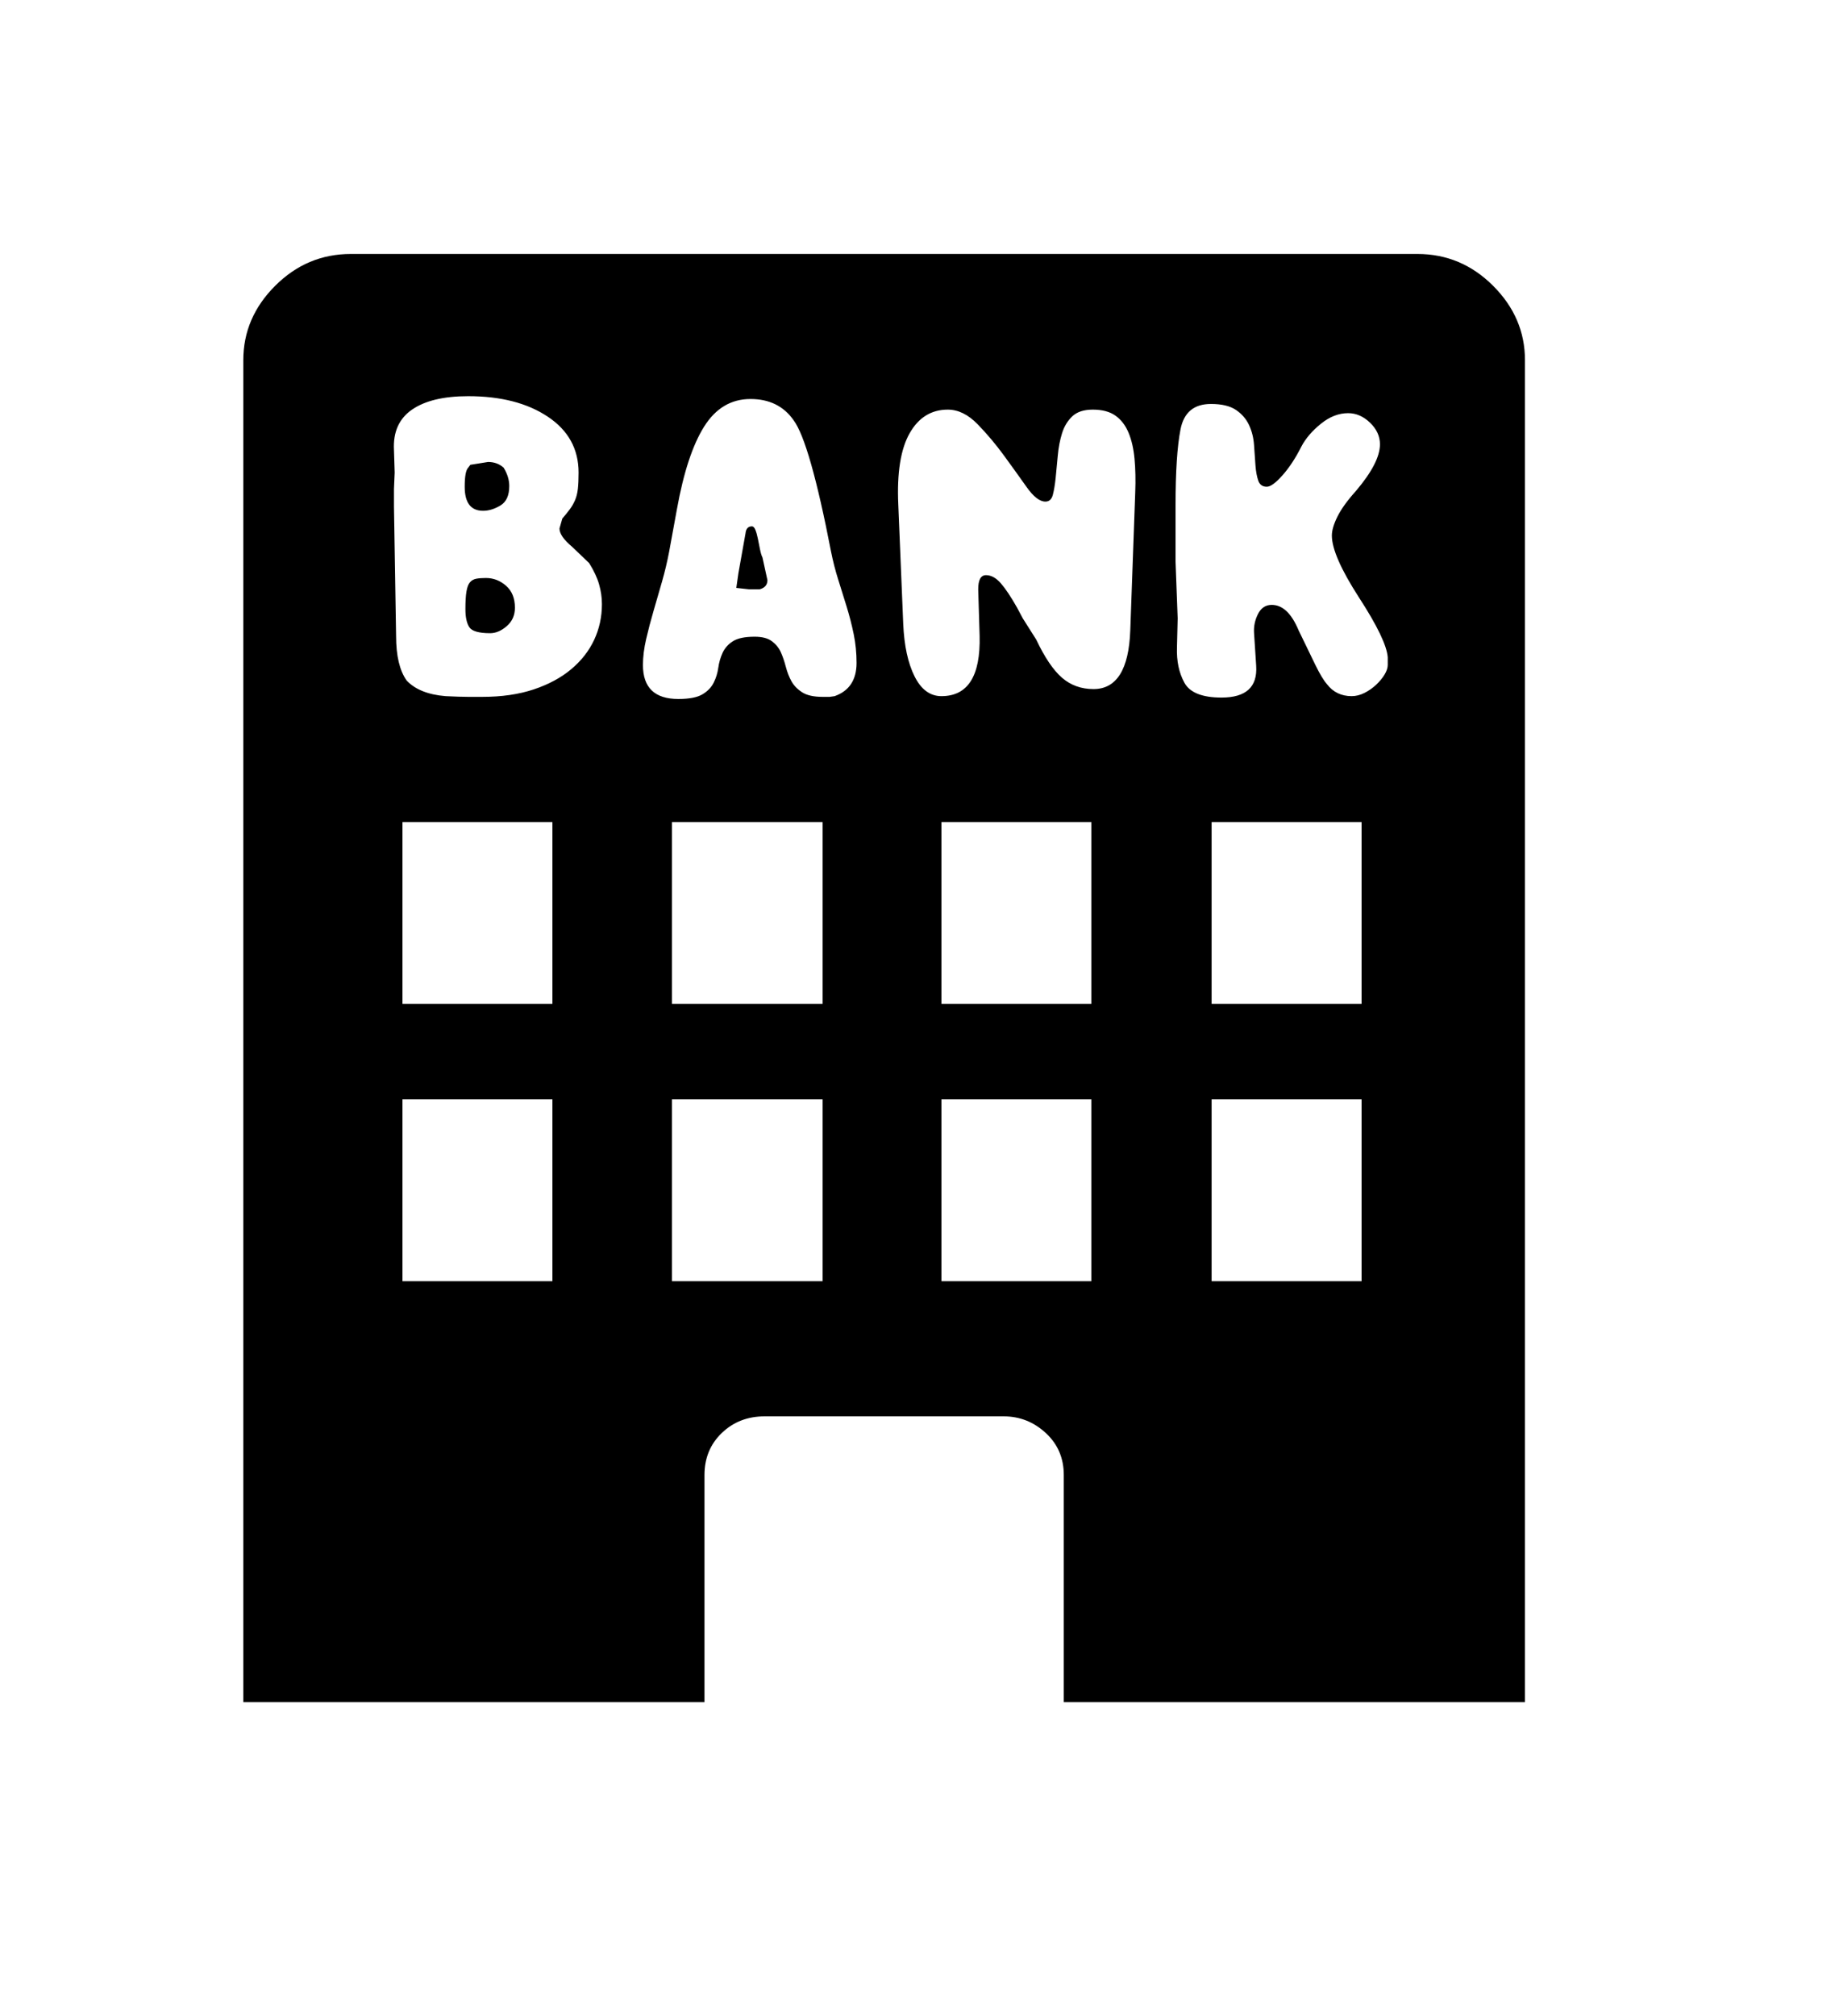 <svg xmlns="http://www.w3.org/2000/svg"
    viewBox="0 0 2600 2850">
  <!--
Digitized data copyright © 2011, Google Corporation.
Android is a trademark of Google and may be registered in certain jurisdictions.
Licensed under the Apache License, Version 2.0
http://www.apache.org/licenses/LICENSE-2.0
  -->
<path d="M1078 788L1078 788 1085 820Q1085 830 1074 833L1074 833 1059 833 1041 831 1044 810 1054 754Q1055 744 1063 744L1063 744Q1066 744 1068 749 1070 754 1071.5 761.5 1073 769 1074.5 776.5 1076 784 1078 788ZM657 688L657 688Q657 666 662 661L662 661 665 657 690 653Q703 653 712 661L712 661Q720 674 720 687L720 687Q720 707 707.5 714.5 695 722 683 722L683 722Q657 722 657 688ZM687 817L687 817Q703 817 715.5 828 728 839 728 859L728 859Q728 875 716.5 885 705 895 693 895L693 895Q669 895 663.5 886.5 658 878 658 861L658 861Q658 845 659.5 836 661 827 664.5 823 668 819 673.5 818 679 817 687 817ZM1713 1419L1925 1419 1925 1162 1713 1162 1713 1419ZM1331 1419L1543 1419 1543 1162 1331 1162 1331 1419ZM569 1419L781 1419 781 1162 569 1162 569 1419ZM1331 1811L1543 1811 1543 1554 1331 1554 1331 1811ZM569 1811L781 1811 781 1554 569 1554 569 1811ZM1713 1811L1925 1811 1925 1554 1713 1554 1713 1811ZM950 1811L1163 1811 1163 1554 950 1554 950 1811ZM950 1419L1163 1419 1163 1162 950 1162 950 1419ZM1211 937L1211 937Q1211 916 1207 896.5 1203 877 1197 857.5 1191 838 1185 819 1179 800 1175 780L1175 780Q1145 625 1122 594L1122 594Q1101 564 1061 564L1061 564Q1020 564 995.5 603 971 642 957 720L957 720 946 780Q942 801 936 822 930 843 924 863.5 918 884 913.5 903.5 909 923 909 940L909 940Q909 988 959 988L959 988Q982 988 993 981.5 1004 975 1009 965 1014 955 1015.5 944 1017 933 1021.5 923 1026 913 1036 906.5 1046 900 1067 900L1067 900Q1083 900 1091.5 906.5 1100 913 1104 922 1108 931 1111 942.5 1114 954 1119 963 1124 972 1134 978.5 1144 985 1163 985L1163 985 1173 985 1180 984Q1211 973 1211 937ZM1962 940L1962 940 1962 929Q1960 904 1921 844L1921 844Q1883 785 1883 757L1883 757Q1883 746 1891 730 1899 714 1917 694L1917 694Q1951 654 1951 628L1951 628Q1951 611 1937 597.5 1923 584 1906 584L1906 584Q1886 584 1867.5 599 1849 614 1840 631L1840 631Q1828 655 1813.5 671.5 1799 688 1791 688L1791 688Q1782 688 1779 679.5 1776 671 1775 658 1774 645 1773 629.5 1772 614 1766 601 1760 588 1747.5 579.5 1735 571 1712 571L1712 571Q1676 571 1669 607 1662 643 1662 714L1662 714 1662 794 1665 874 1664 915Q1663 944 1674.5 965 1686 986 1727 986L1727 986Q1779 986 1776 941L1776 941 1773 895Q1772 881 1778.5 868 1785 855 1798 855L1798 855Q1821 855 1836 891L1836 891Q1850 920 1859.5 939.5 1869 959 1876 967L1876 967Q1889 984 1911 984L1911 984Q1920 984 1929 979.5 1938 975 1945.5 968 1953 961 1957.5 953.5 1962 946 1962 940ZM1598 891L1598 891 1605 696Q1606 670 1604 648.5 1602 627 1595.5 611.5 1589 596 1577 587.5 1565 579 1545 579L1545 579Q1526 579 1516 588.5 1506 598 1501.5 612.5 1497 627 1495.5 644 1494 661 1492.5 675.5 1491 690 1488.5 699.5 1486 709 1478 709L1478 709Q1466 709 1451.5 688.5 1437 668 1419.5 644 1402 620 1382 599.5 1362 579 1340 579L1340 579Q1305 579 1286 612.5 1267 646 1270 713L1270 713 1277 882Q1279 928 1293 956 1307 984 1331 984L1331 984Q1387 984 1385 899L1385 899 1383 833Q1383 813 1394 813L1394 813Q1405 813 1415 824.5 1425 836 1438 859L1438 859 1446 874 1465 904Q1483 942 1501.5 958 1520 974 1546 974L1546 974Q1595 974 1598 891ZM851 854L851 854Q851 840 847 826 843 812 833 796L833 796 809 773Q791 758 791 747L791 747 795 733Q801 726 805.5 720 810 714 813 707 816 700 817 691 818 682 818 668L818 668Q818 618 774.5 589 731 560 662 560L662 560Q610 560 582.5 579 555 598 557 636L557 636 558 668 557 691 557 716 560 899Q560 941 575 962L575 962Q593 981 630 984L630 984Q650 985 662 985 674 985 682 985L682 985Q723 985 754.5 974.5 786 964 807.5 946 829 928 840 904.5 851 881 851 854ZM496 359L496 359 2004 359Q2066 359 2111 404L2111 404Q2156 449 2156 509L2156 509 2156 2406 1504 2406 1504 2085Q1504 2049 1478.5 2025.5 1453 2002 1419 2002L1419 2002 1081 2002Q1045 2002 1020.5 2025.5 996 2049 996 2085L996 2085 996 2406 344 2406 344 509Q344 449 389 404L389 404Q434 359 496 359Z"/>
</svg>